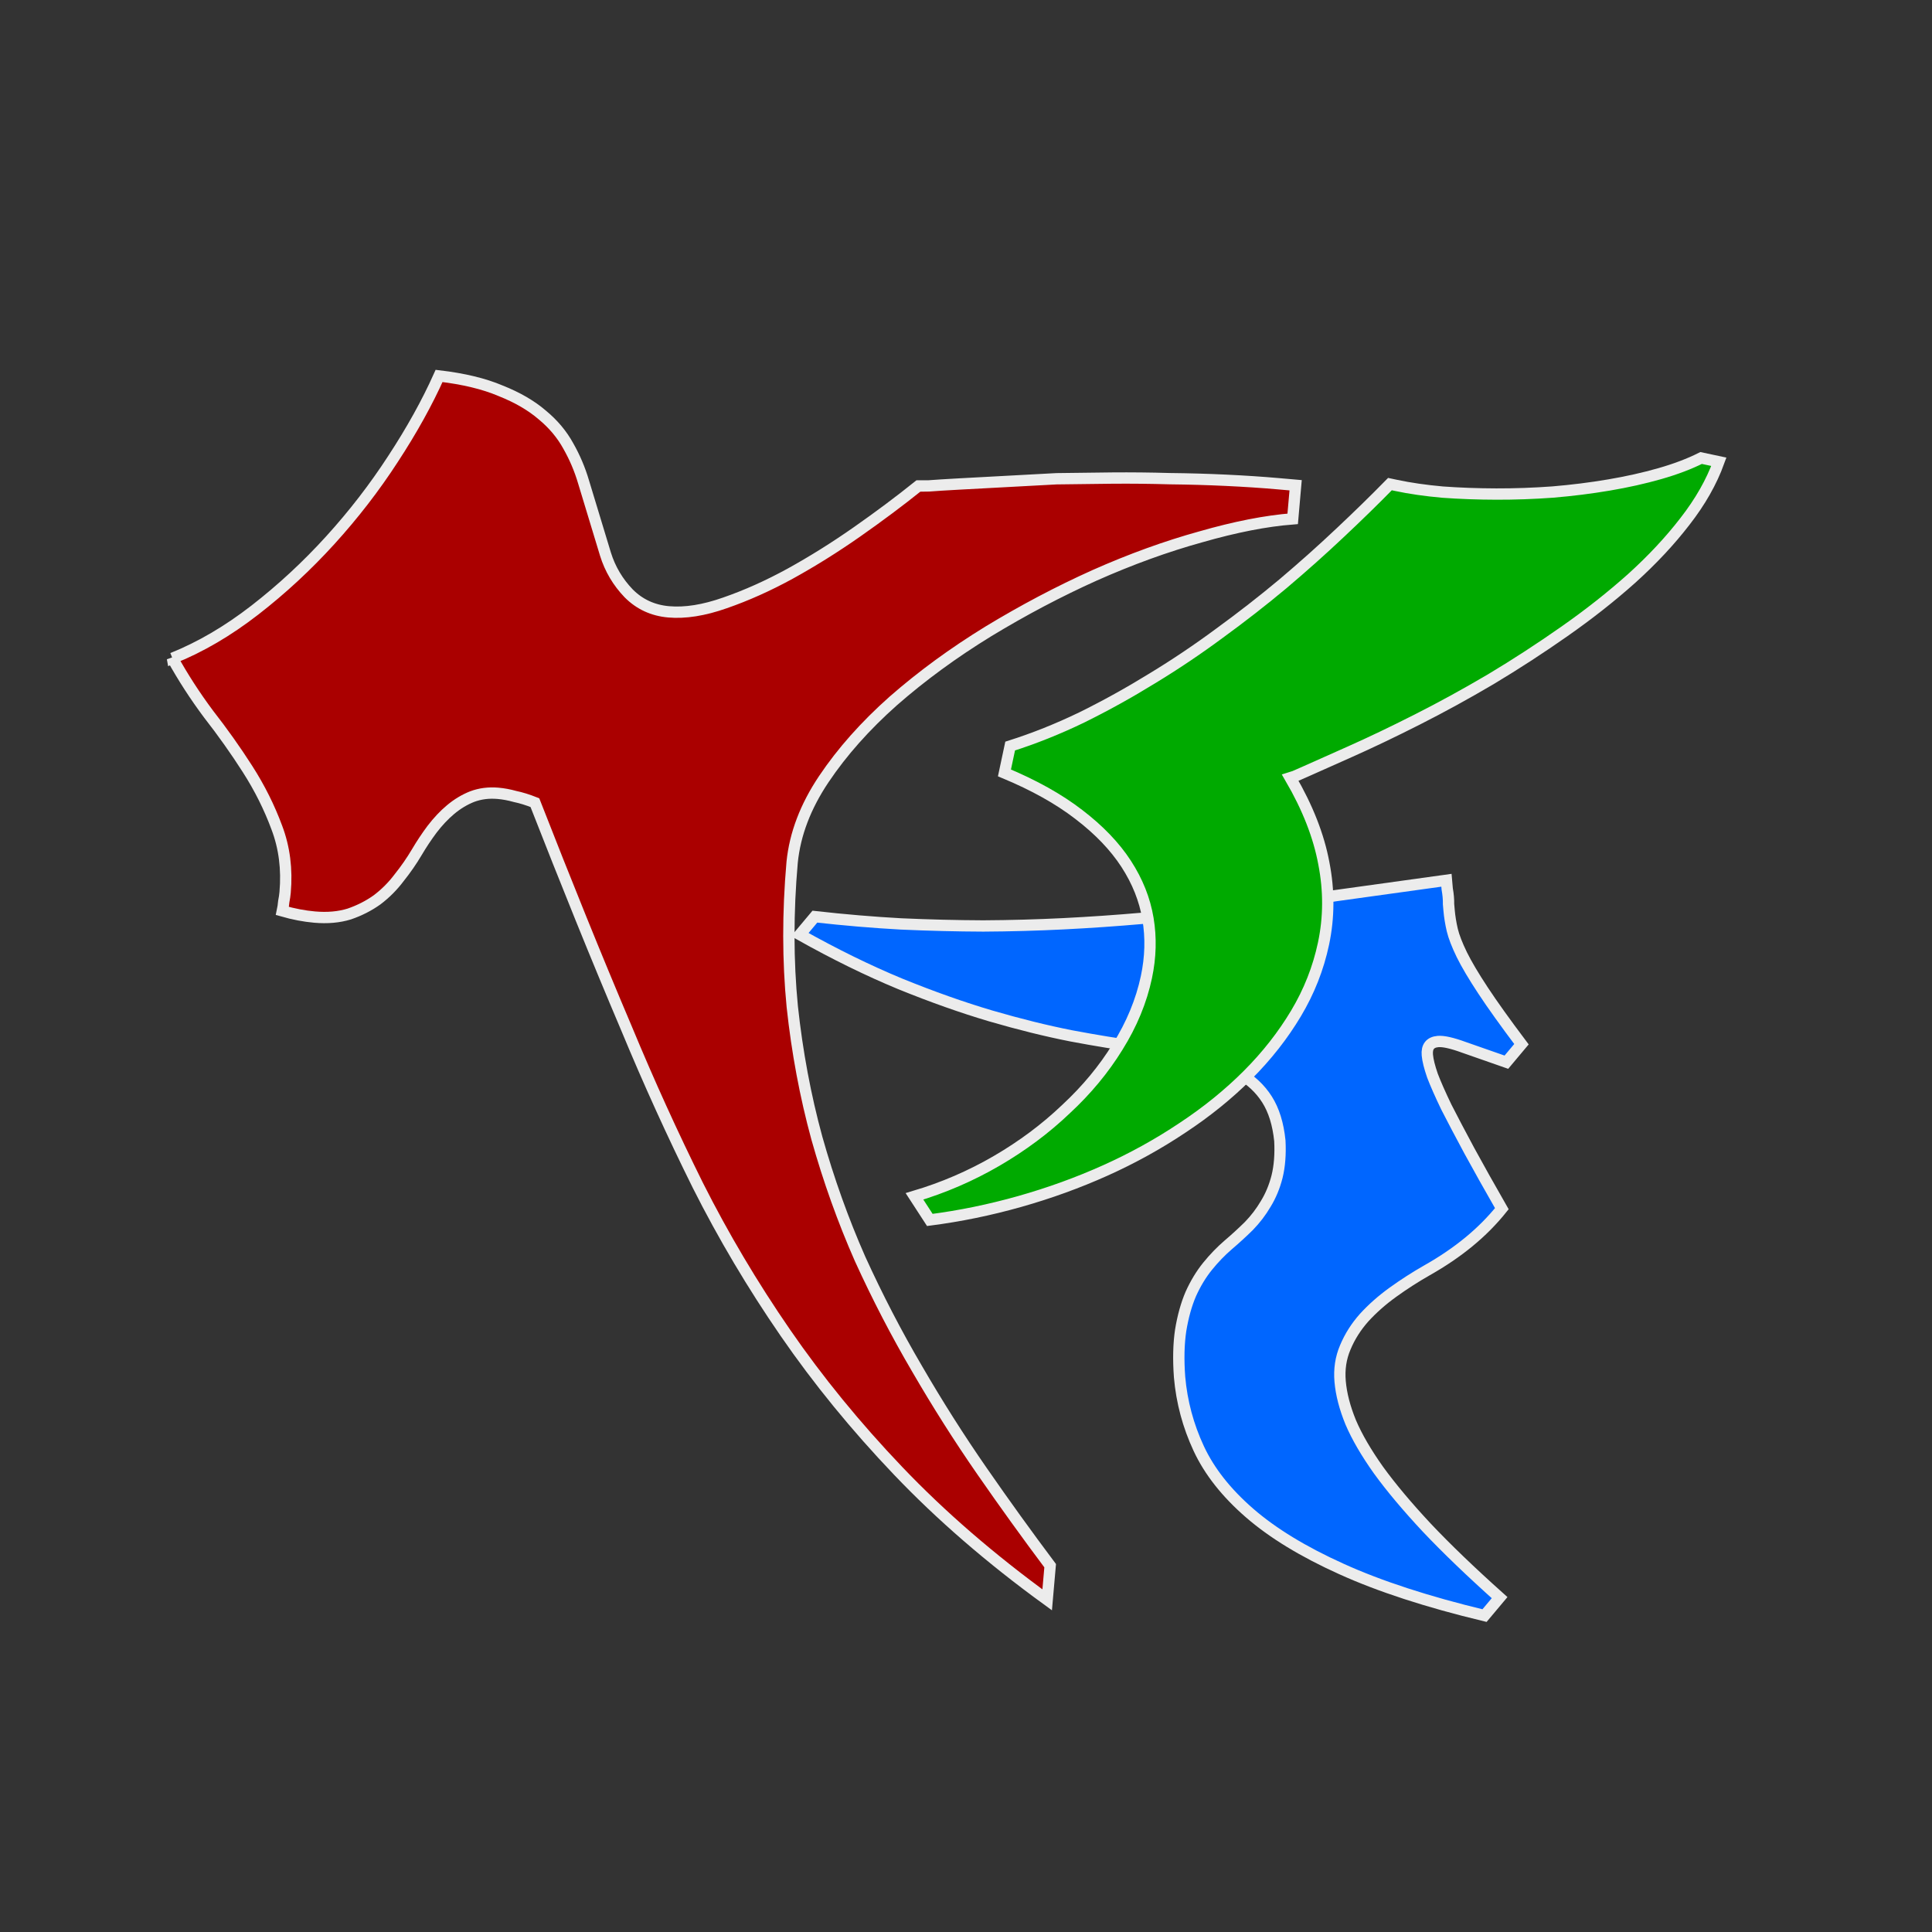 <?xml version="1.0" encoding="UTF-8" standalone="no"?>
<!-- Created with Inkscape (http://www.inkscape.org/) -->

<svg
   xmlns:dc="http://purl.org/dc/elements/1.1/"
   xmlns:cc="http://creativecommons.org/ns#"
   xmlns:rdf="http://www.w3.org/1999/02/22-rdf-syntax-ns#"
   xmlns:svg="http://www.w3.org/2000/svg"
   xmlns="http://www.w3.org/2000/svg"
   xmlns:sodipodi="http://sodipodi.sourceforge.net/DTD/sodipodi-0.dtd"
   xmlns:inkscape="http://www.inkscape.org/namespaces/inkscape"
   version="1.1"
   id="svg2"
   width="1024"
   height="1024"
   viewBox="0 0 1024 1024"
   sodipodi:docname="logo.svg"
   inkscape:version="0.92.2 5c3e80d, 2017-08-06"
   inkscape:export-filename="/Users/danix/flingon-assister/ios/Runner/Assets.xcassets/AppIcon.appiconset/Icon-App-83.5x83.5@2x.png"
   inkscape:export-xdpi="15.66"
   inkscape:export-ydpi="15.66">
  <defs
     id="defs6" />
  <sodipodi:namedview
     pagecolor="#ffffff"
     bordercolor="#666666"
     borderopacity="1"
     objecttolerance="10"
     gridtolerance="10"
     guidetolerance="10"
     inkscape:pageopacity="0"
     inkscape:pageshadow="2"
     inkscape:window-width="1280"
     inkscape:window-height="756"
     id="namedview4"
     showgrid="false"
     inkscape:zoom="0.326993"
     inkscape:cx="65.648507"
     inkscape:cy="398.98098"
     inkscape:window-x="12"
     inkscape:window-y="7"
     inkscape:window-maximized="0"
     inkscape:current-layer="svg2"
     showguides="false" />
  <rect
     id="rect15"
     width="1024"
     height="1024"
     x="0"
     y="0"
     style="fill:#333333;stroke-width:1.006" />
  <g
     aria-label=""
     transform="matrix(5.977,-0.523,0.523,5.977,24.031,6.92)"
     style="font-style:normal;font-variant:normal;font-weight:500;font-stretch:normal;font-size:66.667px;line-height:1.25;font-family:pIqaD;-inkscape-font-specification:'pIqaD, Medium';font-variant-ligatures:normal;font-variant-caps:normal;font-variant-numeric:normal;font-feature-settings:normal;text-align:start;letter-spacing:0px;word-spacing:0px;writing-mode:lr-tb;text-anchor:start;fill:#0000ff;fill-opacity:1;stroke:#ececec;stroke-width:1;stroke-miterlimit:4;stroke-dasharray:none"
     id="text102">
    <path
       d="m 60.763,85.445 q 3.874,0.781 7.52,1.302 3.678,0.488 7.227,0.814 3.581,0.293 7.064,0.423 3.516,0.13 7.064,0.13 2.832,0 5.697,-0.033 2.897,-0.065 5.892,-0.195 l 15.397,-0.781 q 0,0.423 0,0.781 0.033,0.358 0.033,0.684 0,0.358 -0.033,0.651 0,0.293 0,0.553 0,0.846 0.13,1.758 0.13,0.879 0.651,2.246 0.521,1.335 1.595,3.32 1.074,1.986 2.962,5.013 l -1.465,1.465 q -2.083,-0.944 -3.613,-1.628 -1.53,-0.716 -2.246,-0.716 -1.042,0 -1.042,1.107 0,0.684 0.293,1.855 0.326,1.139 0.977,2.865 0.684,1.693 1.693,4.036 1.009,2.311 2.409,5.339 -1.4,1.465 -3.158,2.669 -1.758,1.204 -3.906,2.181 -1.628,0.749 -3.158,1.66 -1.53,0.911 -2.734,2.018 -1.172,1.107 -1.888,2.474 -0.716,1.335 -0.716,2.962 0,1.693 0.618,3.678 0.651,1.986 2.083,4.427 1.465,2.441 3.809,5.436 2.376,2.995 5.859,6.706 l -1.465,1.465 q -7.389,-2.474 -12.24,-5.208 -4.818,-2.702 -7.65,-5.632 -2.832,-2.93 -3.971,-6.055 -1.139,-3.125 -1.139,-6.445 0.033,-2.344 0.456,-4.102 0.456,-1.79 1.172,-3.125 0.749,-1.335 1.693,-2.311 0.944,-0.977 1.986,-1.725 1.009,-0.716 1.953,-1.497 0.944,-0.814 1.66,-1.823 0.749,-1.009 1.204,-2.311 0.456,-1.335 0.521,-3.125 -0.033,-2.246 -0.814,-3.743 -0.781,-1.497 -2.246,-2.507 -1.465,-1.042 -3.613,-1.725 -2.116,-0.716 -4.85,-1.335 -2.767,-0.618 -6.022,-1.53 Q 79.155,96.969 75.477,95.537 71.831,94.104 67.762,92.021 63.693,89.905 59.299,86.91 Z"
       style="fill:#0066ff;stroke:#ececec;stroke-width:1;stroke-miterlimit:4;stroke-dasharray:none"
       id="path144"
       inkscape:connector-curvature="0" />
  </g>
  <g
     aria-label=""
     transform="matrix(5.869,1.247,-1.247,5.869,24.031,6.92)"
     style="font-style:normal;font-variant:normal;font-weight:500;font-stretch:normal;font-size:80px;line-height:1.25;font-family:pIqaD;-inkscape-font-specification:'pIqaD, Medium';font-variant-ligatures:normal;font-variant-caps:normal;font-variant-numeric:normal;font-feature-settings:normal;text-align:start;letter-spacing:0px;word-spacing:0px;writing-mode:lr-tb;text-anchor:start;fill:#00ff00;fill-opacity:1;stroke:#ececec;stroke-width:1;stroke-miterlimit:4;stroke-dasharray:none"
     id="text106">
    <path
       d="m 96.825,45.624 q 2.891,-1.641 5.664,-3.789 2.773,-2.188 5.352,-4.648 2.617,-2.461 5,-5.156 2.422,-2.695 4.57,-5.43 2.148,-2.773 3.984,-5.43 1.875,-2.695 3.438,-5.156 h 0.547 q 1.875,0 4.141,-0.273 2.266,-0.312 4.688,-0.82 2.422,-0.508 4.844,-1.211 2.461,-0.742 4.727,-1.641 2.266,-0.898 4.18,-1.914 1.914,-1.016 3.281,-2.109 h 1.602 q -0.391,2.812 -1.836,5.781 -1.406,2.93 -3.555,5.898 -2.148,2.93 -4.844,5.82 -2.656,2.852 -5.469,5.469 -2.812,2.578 -5.625,4.844 -2.812,2.266 -5.234,4.023 -2.266,1.641 -3.438,2.5 -1.133,0.82 -1.211,0.859 3.047,3.359 4.453,6.758 1.445,3.398 1.445,6.953 0,3.32 -1.094,6.523 -1.094,3.203 -3.047,6.211 -1.953,3.008 -4.648,5.742 -2.695,2.773 -5.898,5.117 -3.203,2.344 -6.836,4.258 -3.633,1.914 -7.422,3.242 l -1.758,-1.758 q 3.516,-1.914 6.445,-4.57 2.93,-2.656 5.039,-5.742 2.148,-3.047 3.32,-6.328 1.211,-3.32 1.211,-6.562 0,-2.695 -0.938,-5.078 -0.938,-2.383 -2.891,-4.336 -1.953,-1.953 -5,-3.398 -3.008,-1.445 -7.187,-2.227 z"
       style="fill:#00aa00;stroke:#ececec;stroke-width:1;stroke-miterlimit:4;stroke-dasharray:none"
       id="path141"
       inkscape:connector-curvature="0" />
  </g>
  <g
     aria-label=""
     transform="matrix(5.977,0.523,-0.523,5.977,24.031,6.92)"
     style="font-style:normal;font-variant:normal;font-weight:500;font-stretch:normal;font-size:100px;line-height:1.25;font-family:pIqaD;-inkscape-font-specification:'pIqaD, Medium';font-variant-ligatures:normal;font-variant-caps:normal;font-variant-numeric:normal;font-feature-settings:normal;text-align:start;letter-spacing:0px;word-spacing:0px;writing-mode:lr-tb;text-anchor:start;fill:#aa0000;fill-opacity:1;stroke:#ececec;stroke-width:1;stroke-miterlimit:4;stroke-dasharray:none"
     id="text110">
    <path
       d="m 16.155,55.806 q 3.564,-1.807 6.885,-4.883 3.32,-3.076 6.104,-6.738 2.783,-3.662 4.883,-7.617 2.148,-4.004 3.418,-7.666 3.271,0.098 5.518,0.83 2.295,0.684 3.857,1.807 1.562,1.074 2.539,2.539 0.977,1.416 1.611,3.027 l 2.49,6.201 q 0.781,1.904 2.344,3.271 1.562,1.318 3.662,1.318 2.197,0 4.883,-1.221 2.734,-1.221 5.518,-3.076 2.832,-1.904 5.566,-4.199 2.734,-2.295 5.029,-4.492 0.049,0 0.928,-0.098 0.879,-0.146 2.588,-0.391 l 8.594,-1.221 q 2.344,-0.244 4.883,-0.488 2.539,-0.244 5.078,-0.391 2.539,-0.195 4.98,-0.293 2.441,-0.098 4.59,-0.098 h 1.562 v 2.979 q -3.516,0.586 -7.959,2.295 -4.443,1.66 -9.033,4.199 -4.541,2.539 -8.936,5.762 -4.346,3.223 -7.812,6.836 -3.418,3.613 -5.518,7.422 -2.1,3.809 -2.148,7.568 0,6.689 1.123,12.695 1.172,5.957 3.174,11.377 2.051,5.42 4.736,10.303 2.734,4.834 5.859,9.229 3.125,4.443 6.494,8.496 3.369,4.053 6.738,7.812 v 3.027 q -7.959,-4.785 -14.111,-10.205 -6.104,-5.371 -10.986,-11.279 -4.883,-5.908 -8.838,-12.305 -3.906,-6.396 -7.471,-13.232 -2.441,-4.59 -4.883,-9.375 -2.441,-4.785 -4.932,-9.814 -0.977,-0.293 -1.807,-0.391 -0.781,-0.146 -1.514,-0.146 -1.221,0 -2.246,0.488 -0.977,0.488 -1.807,1.318 -0.781,0.781 -1.465,1.855 -0.635,1.025 -1.172,2.148 -0.586,1.221 -1.367,2.393 -0.732,1.172 -1.758,2.1 -1.025,0.879 -2.344,1.465 -1.318,0.537 -3.027,0.537 -1.367,0 -2.881,-0.293 0.049,-0.391 0.049,-0.83 0.049,-0.439 0.049,-0.83 0,-3.076 -1.221,-5.615 -1.221,-2.588 -3.027,-4.932 -1.807,-2.344 -3.857,-4.541 -2.002,-2.246 -3.613,-4.639 z"
       style="font-style:normal;font-variant:normal;font-weight:500;font-stretch:normal;font-size:100px;font-family:pIqaD;-inkscape-font-specification:'pIqaD, Medium';font-variant-ligatures:normal;font-variant-caps:normal;font-variant-numeric:normal;font-feature-settings:normal;text-align:start;writing-mode:lr-tb;text-anchor:start;fill:#aa0000;stroke:#ececec;stroke-width:1;stroke-miterlimit:4;stroke-dasharray:none"
       id="path138"
       inkscape:connector-curvature="0" />
  </g>
</svg>
